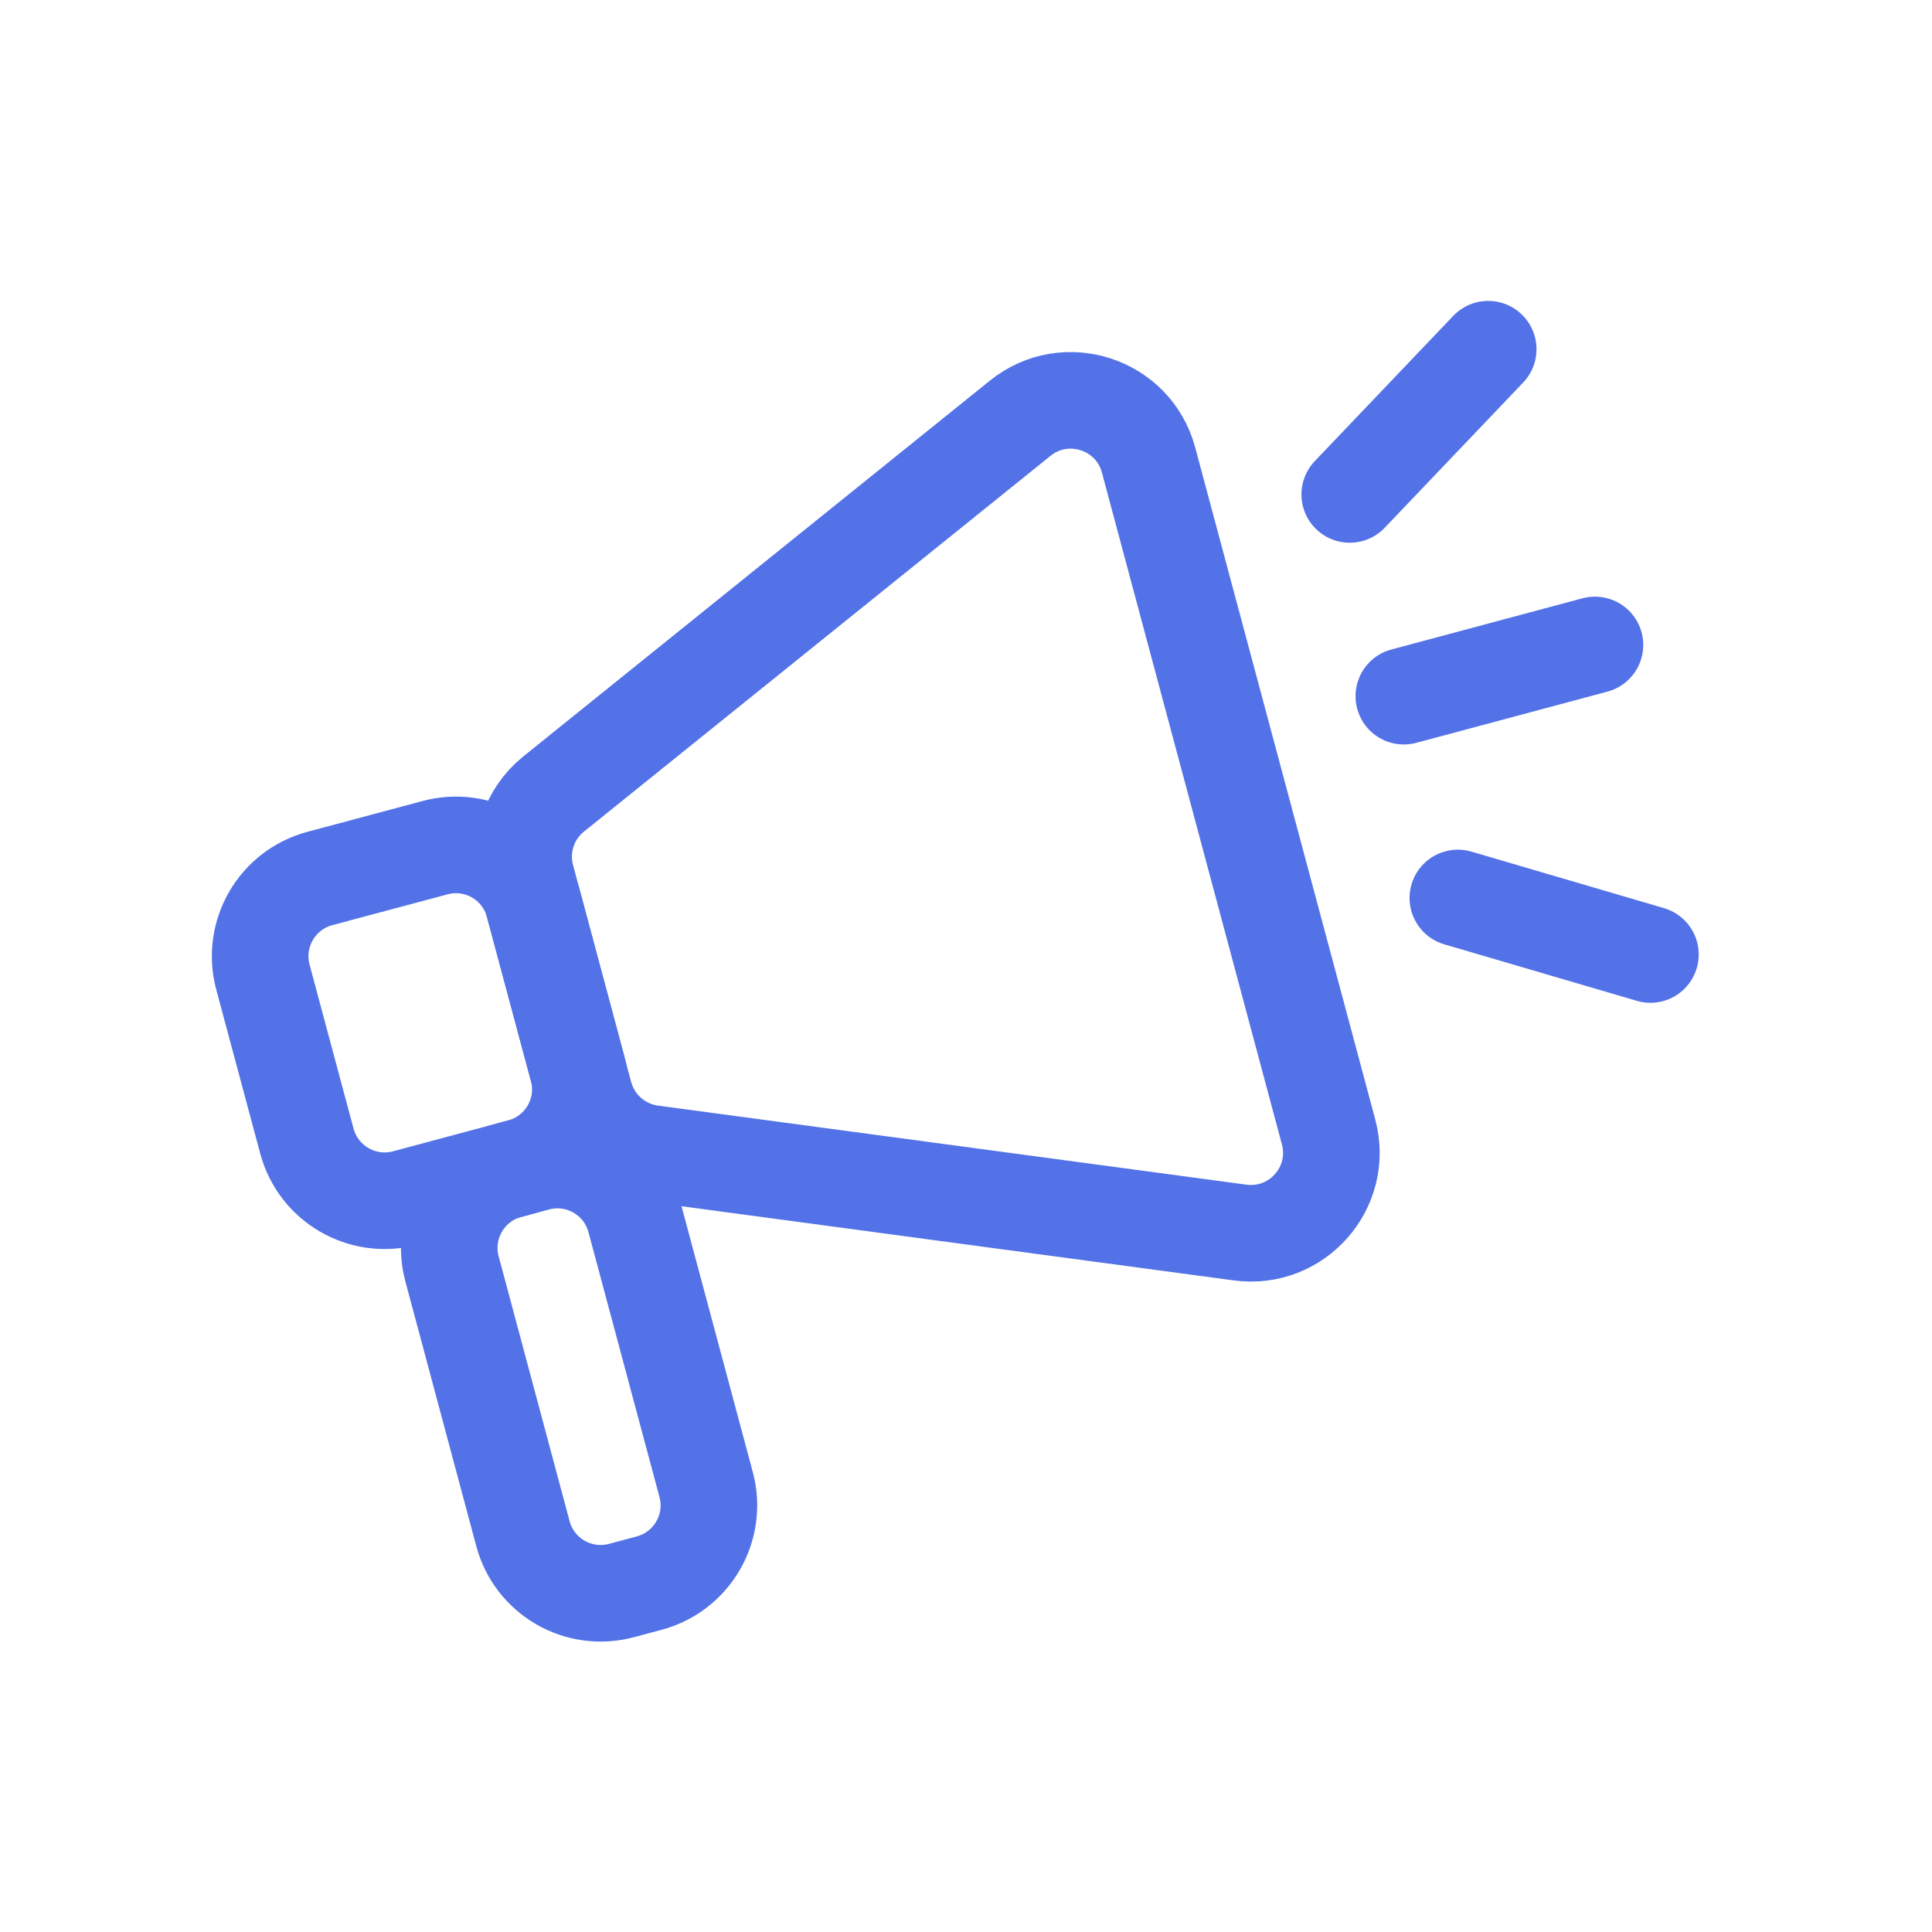 <svg width="24" height="24" viewBox="0 0 24 24" fill="none" xmlns="http://www.w3.org/2000/svg">
<path d="M12.674 5.195L6.878 9.863C6.569 10.111 6.436 10.518 6.539 10.901L7.261 13.596C7.366 13.986 7.694 14.275 8.094 14.329L15.405 15.311C16.112 15.406 16.689 14.751 16.504 14.061L14.268 5.715C14.081 5.017 13.237 4.742 12.674 5.195Z" stroke="#5372E7" stroke-width="1.2"/>
<path d="M3.973 10.913L5.405 10.53C5.938 10.387 6.486 10.703 6.629 11.237L7.175 13.273C7.318 13.807 7.001 14.355 6.468 14.498L5.036 14.882C4.503 15.024 3.955 14.708 3.812 14.174L3.266 12.138C3.123 11.604 3.44 11.056 3.973 10.913Z" stroke="#5372E7" stroke-width="1.2"/>
<path d="M6.322 14.537L6.665 14.445C7.199 14.302 7.747 14.618 7.89 15.152L8.772 18.442C8.915 18.975 8.598 19.523 8.064 19.666L7.721 19.758C7.187 19.901 6.639 19.585 6.496 19.051L5.615 15.762C5.472 15.228 5.788 14.68 6.322 14.537Z" stroke="#5372E7" stroke-width="1.2"/>
<path d="M17.439 8.648L19.813 8.012" stroke="#5372E7" stroke-width="1.2" stroke-linecap="round"/>
<path d="M16.767 6.142L18.487 4.338" stroke="#5372E7" stroke-width="1.2" stroke-linecap="round"/>
<path d="M20.502 11.857L18.11 11.155" stroke="#5372E7" stroke-width="1.2" stroke-linecap="round"/>
</svg>
